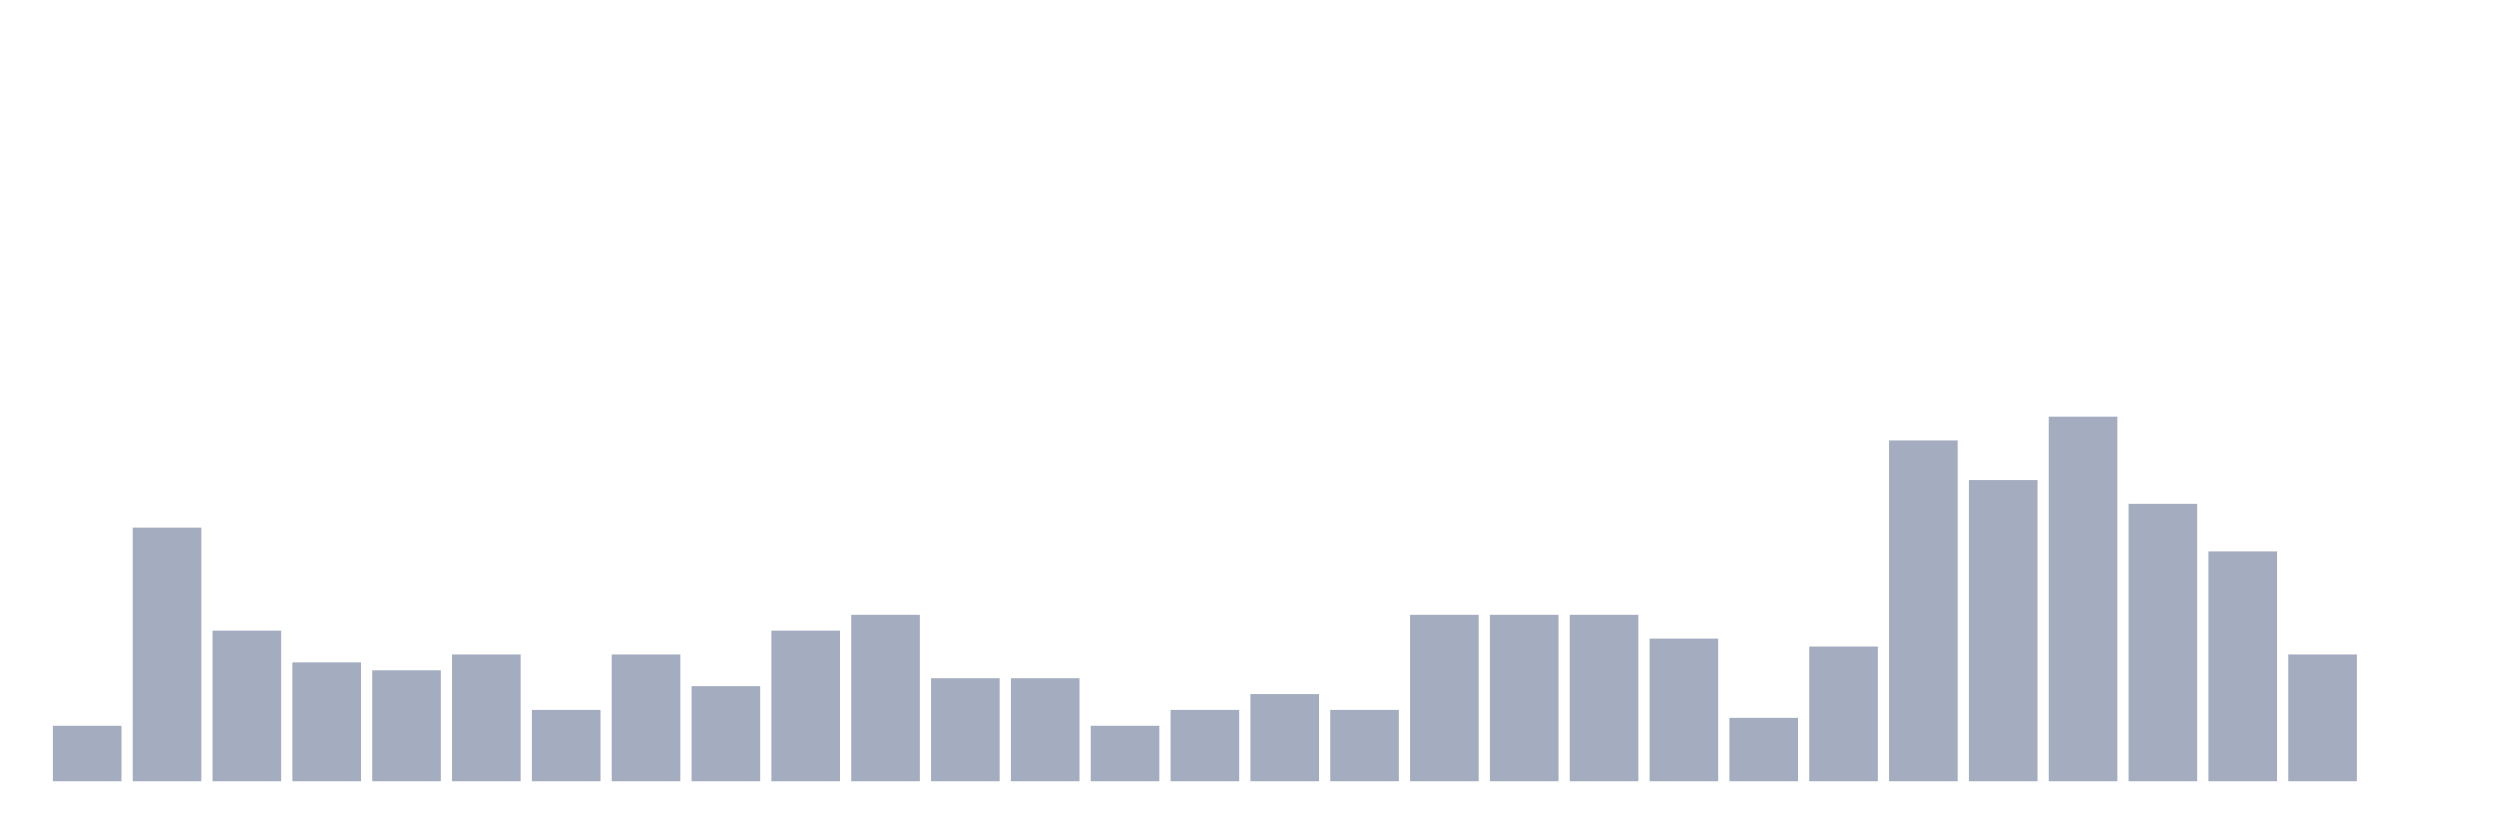 <svg xmlns="http://www.w3.org/2000/svg" viewBox="0 0 480 160"><g transform="translate(10,10)"><rect class="bar" x="0.153" width="13.175" y="129.348" height="10.652" fill="rgb(164,173,192)"></rect><rect class="bar" x="15.482" width="13.175" y="91.304" height="48.696" fill="rgb(164,173,192)"></rect><rect class="bar" x="30.81" width="13.175" y="111.087" height="28.913" fill="rgb(164,173,192)"></rect><rect class="bar" x="46.138" width="13.175" y="117.174" height="22.826" fill="rgb(164,173,192)"></rect><rect class="bar" x="61.466" width="13.175" y="118.696" height="21.304" fill="rgb(164,173,192)"></rect><rect class="bar" x="76.794" width="13.175" y="115.652" height="24.348" fill="rgb(164,173,192)"></rect><rect class="bar" x="92.123" width="13.175" y="126.304" height="13.696" fill="rgb(164,173,192)"></rect><rect class="bar" x="107.451" width="13.175" y="115.652" height="24.348" fill="rgb(164,173,192)"></rect><rect class="bar" x="122.779" width="13.175" y="121.739" height="18.261" fill="rgb(164,173,192)"></rect><rect class="bar" x="138.107" width="13.175" y="111.087" height="28.913" fill="rgb(164,173,192)"></rect><rect class="bar" x="153.436" width="13.175" y="108.043" height="31.957" fill="rgb(164,173,192)"></rect><rect class="bar" x="168.764" width="13.175" y="120.217" height="19.783" fill="rgb(164,173,192)"></rect><rect class="bar" x="184.092" width="13.175" y="120.217" height="19.783" fill="rgb(164,173,192)"></rect><rect class="bar" x="199.42" width="13.175" y="129.348" height="10.652" fill="rgb(164,173,192)"></rect><rect class="bar" x="214.748" width="13.175" y="126.304" height="13.696" fill="rgb(164,173,192)"></rect><rect class="bar" x="230.077" width="13.175" y="123.261" height="16.739" fill="rgb(164,173,192)"></rect><rect class="bar" x="245.405" width="13.175" y="126.304" height="13.696" fill="rgb(164,173,192)"></rect><rect class="bar" x="260.733" width="13.175" y="108.043" height="31.957" fill="rgb(164,173,192)"></rect><rect class="bar" x="276.061" width="13.175" y="108.043" height="31.957" fill="rgb(164,173,192)"></rect><rect class="bar" x="291.39" width="13.175" y="108.043" height="31.957" fill="rgb(164,173,192)"></rect><rect class="bar" x="306.718" width="13.175" y="112.609" height="27.391" fill="rgb(164,173,192)"></rect><rect class="bar" x="322.046" width="13.175" y="127.826" height="12.174" fill="rgb(164,173,192)"></rect><rect class="bar" x="337.374" width="13.175" y="114.13" height="25.87" fill="rgb(164,173,192)"></rect><rect class="bar" x="352.702" width="13.175" y="74.565" height="65.435" fill="rgb(164,173,192)"></rect><rect class="bar" x="368.031" width="13.175" y="82.174" height="57.826" fill="rgb(164,173,192)"></rect><rect class="bar" x="383.359" width="13.175" y="70" height="70" fill="rgb(164,173,192)"></rect><rect class="bar" x="398.687" width="13.175" y="86.739" height="53.261" fill="rgb(164,173,192)"></rect><rect class="bar" x="414.015" width="13.175" y="95.87" height="44.13" fill="rgb(164,173,192)"></rect><rect class="bar" x="429.344" width="13.175" y="115.652" height="24.348" fill="rgb(164,173,192)"></rect><rect class="bar" x="444.672" width="13.175" y="140" height="0" fill="rgb(164,173,192)"></rect></g></svg>